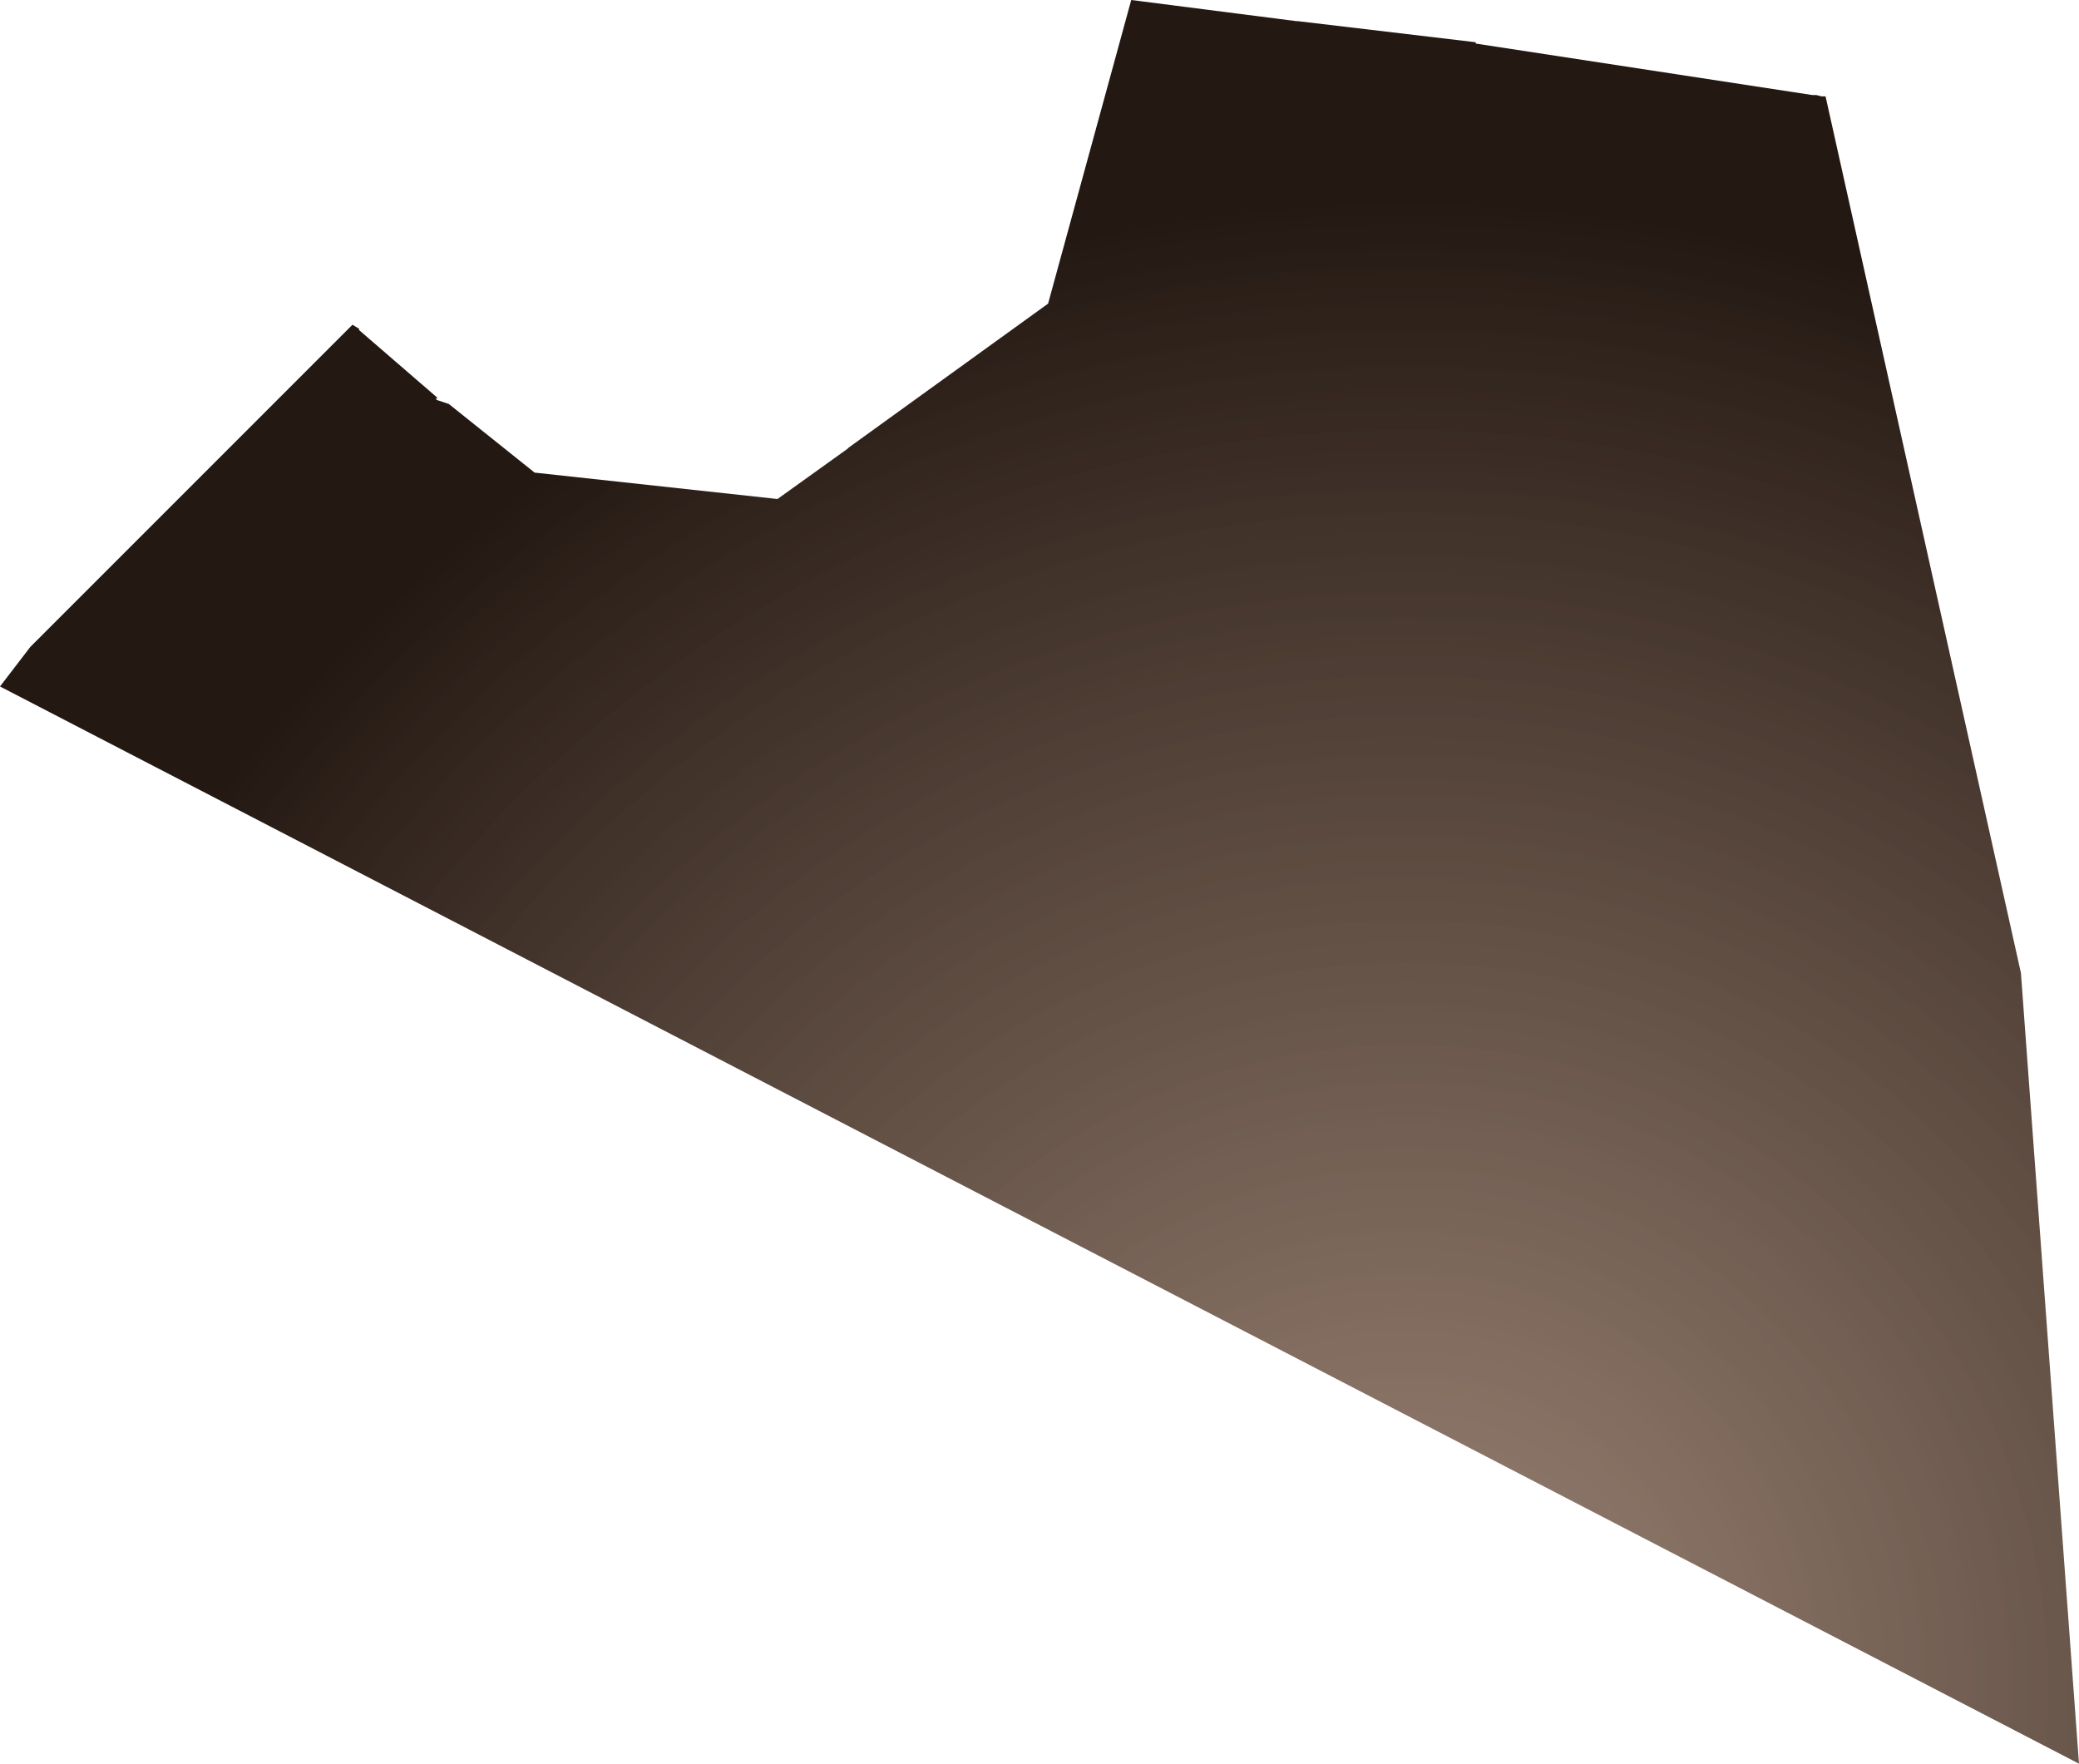 <?xml version="1.0" encoding="UTF-8" standalone="no"?>
<svg xmlns:xlink="http://www.w3.org/1999/xlink" height="66.8px" width="78.75px" xmlns="http://www.w3.org/2000/svg">
  <g transform="matrix(1.0, 0.0, 0.0, 1.0, 33.65, 55.9)">
    <path d="M15.5 -55.1 L22.25 -54.3 22.25 -54.25 35.0 -52.3 35.05 -52.3 35.15 -52.3 35.35 -52.25 35.5 -52.25 42.9 -19.05 45.1 10.9 -33.65 -29.9 -32.5 -31.4 -20.3 -43.6 -20.05 -43.45 -20.05 -43.4 -17.1 -40.85 -17.1 -40.8 -17.15 -40.8 -17.1 -40.75 -16.65 -40.6 -13.4 -38.0 -4.2 -37.0 -1.55 -38.9 -1.5 -38.95 6.05 -44.4 9.2 -55.9 15.45 -55.1 15.5 -55.1" fill="url(#gradient0)" fill-rule="evenodd" stroke="none"/>
  </g>
  <defs>
    <radialGradient cx="0" cy="0" gradientTransform="matrix(0.069, 0.0, 0.0, 0.069, 19.6, 8.0)" gradientUnits="userSpaceOnUse" id="gradient0" r="819.2" spreadMethod="pad">
      <stop offset="0.0" stop-color="#71513d" stop-opacity="0.714"/>
      <stop offset="1.0" stop-color="#231812"/>
    </radialGradient>
  </defs>
</svg>
